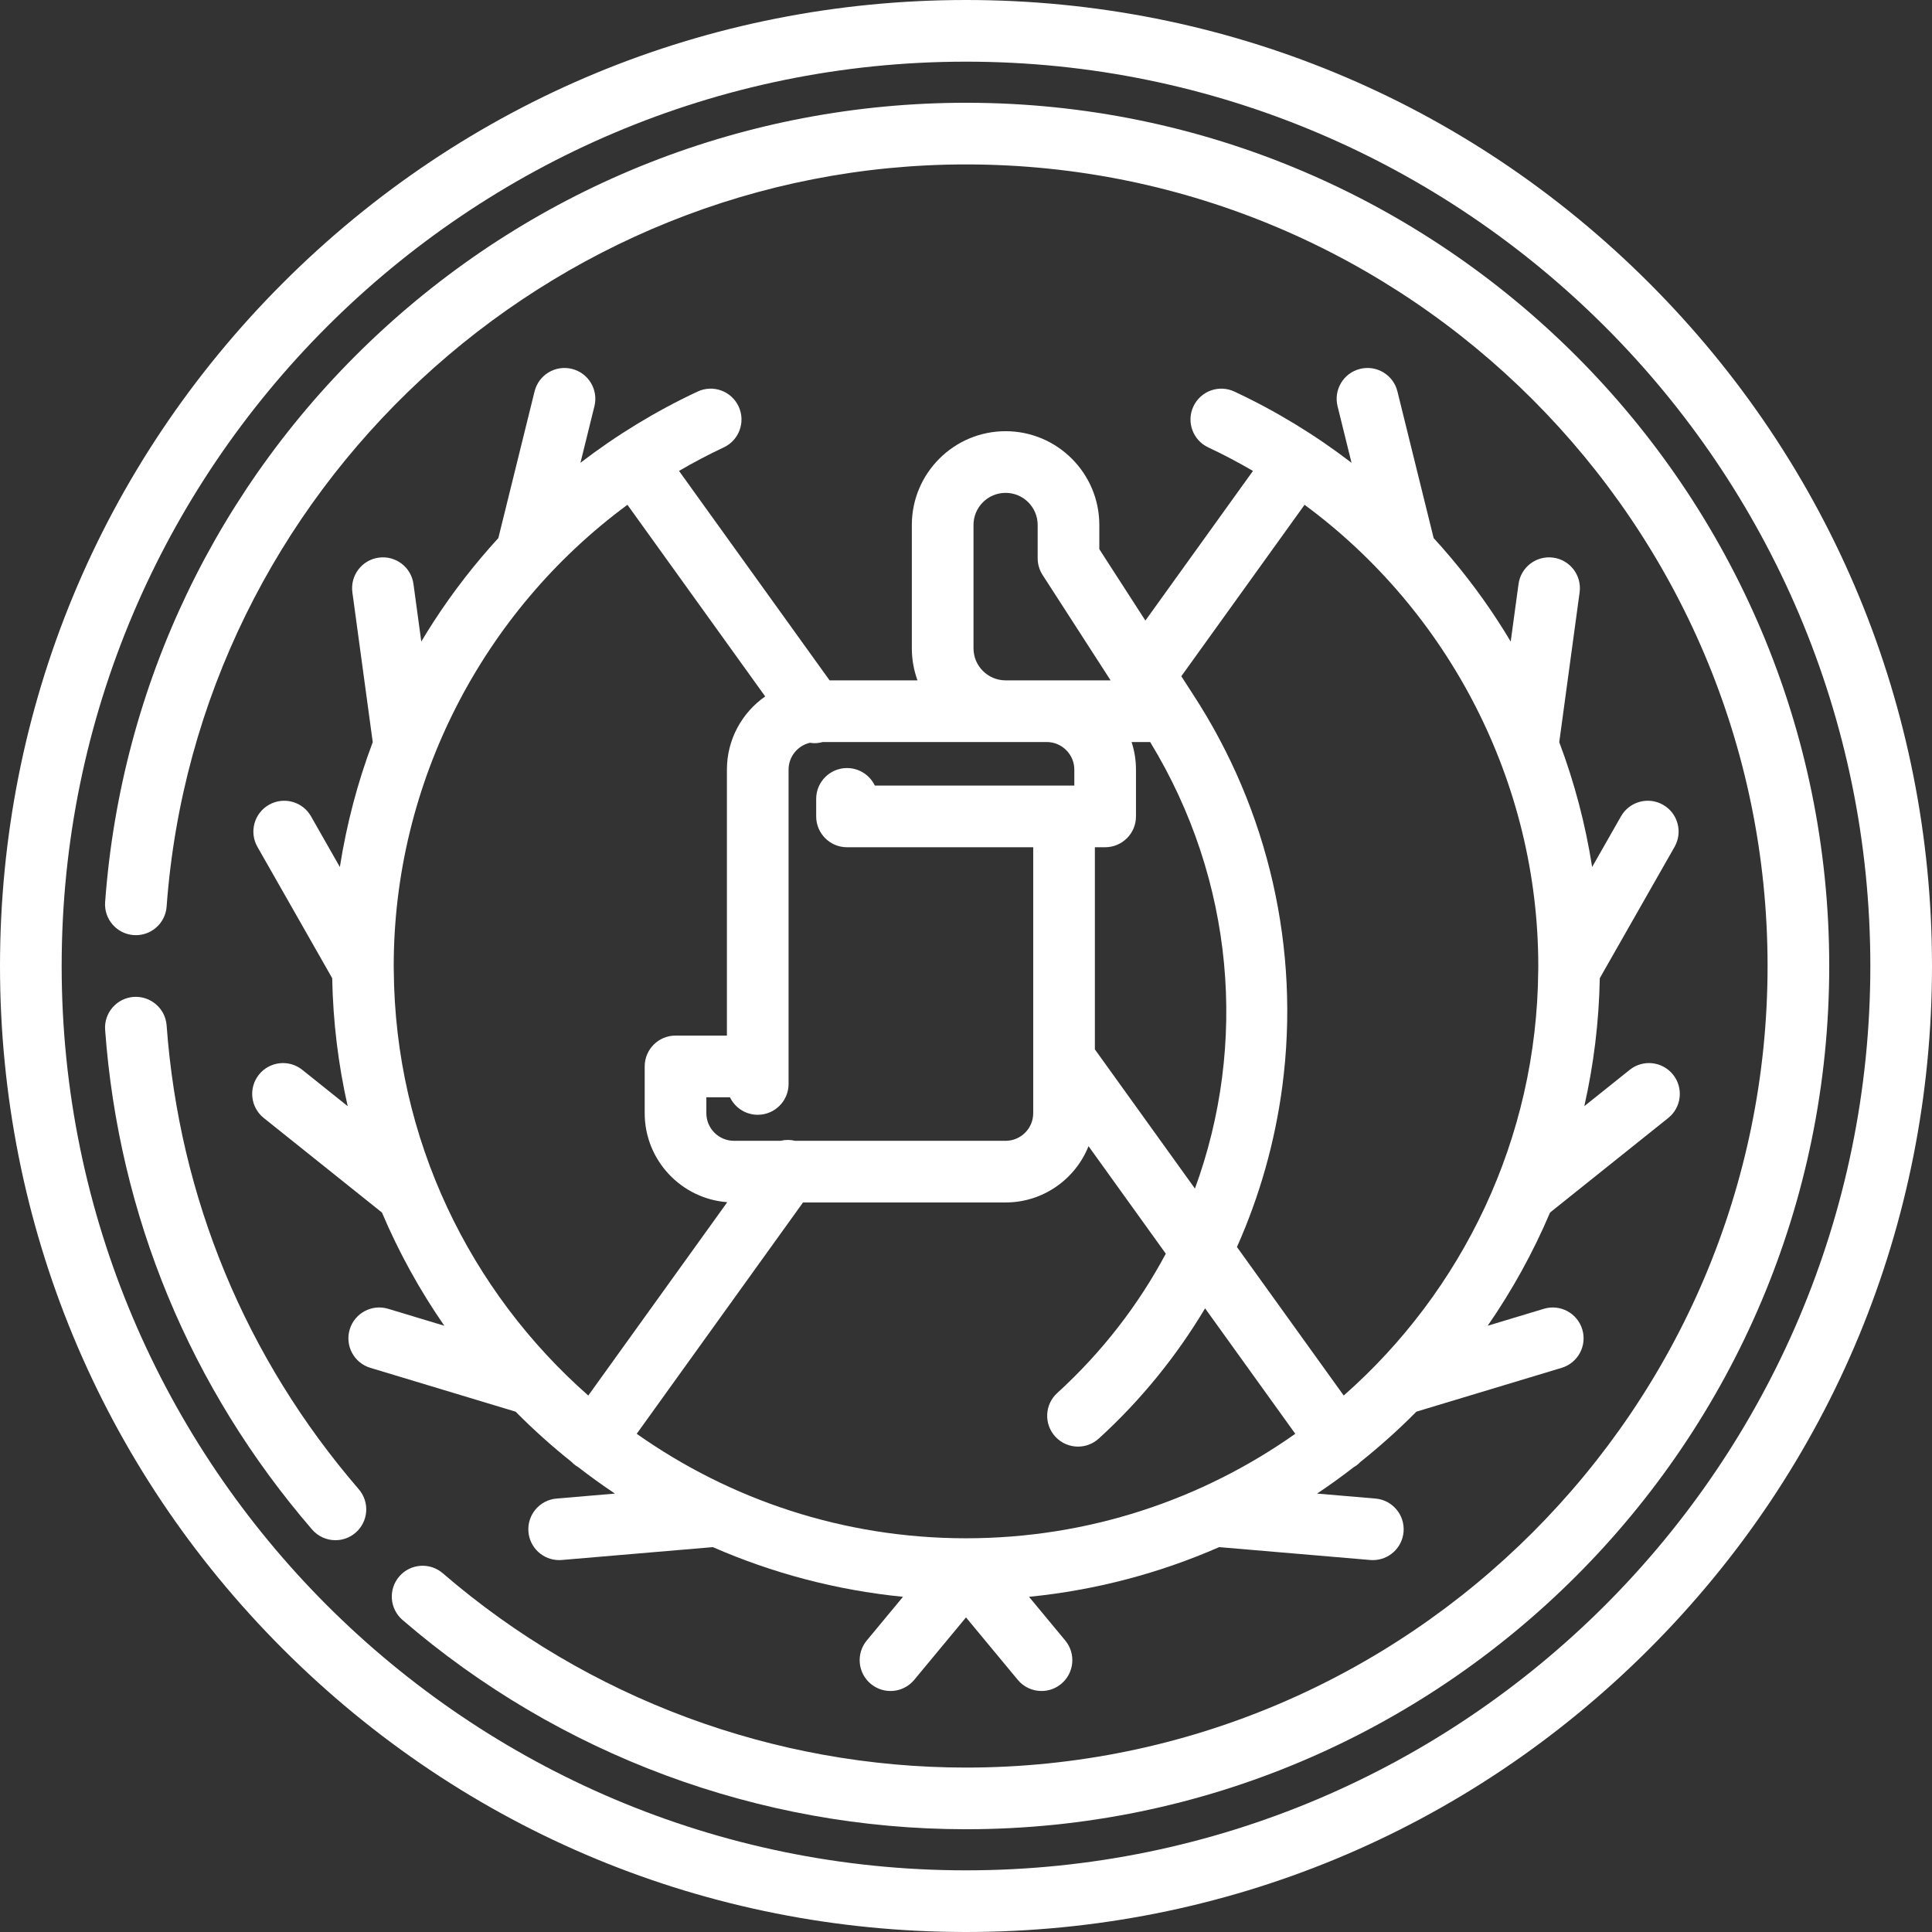 <?xml version="1.0" encoding="iso-8859-1"?>
<!-- Generator: Adobe Illustrator 17.1.0, SVG Export Plug-In . SVG Version: 6.00 Build 0)  -->
<!DOCTYPE svg PUBLIC "-//W3C//DTD SVG 1.1//EN" "http://www.w3.org/Graphics/SVG/1.1/DTD/svg11.dtd">
<svg xmlns="http://www.w3.org/2000/svg" xmlns:xlink="http://www.w3.org/1999/xlink" version="1.1" id="Capa_1" x="0px" y="0px" viewBox="0 0 470 470" style="enable-background:new 0 0 470 470;" xml:space="preserve" width="512px" height="512px">
<rect x="0" y="0" width="470" height="470" fill="#333333" stroke="none"/>
<g>
	<path d="M139.036,355.633c0.316,0.332,0.663,0.641,1.049,0.918c0.164,0.118,0.339,0.205,0.508,0.308   c2.92,2.267,5.922,4.431,9.003,6.488l-14.204,1.209c-4.127,0.352-7.188,3.981-6.837,8.109c0.333,3.91,3.61,6.863,7.465,6.863   c0.213,0,0.428-0.009,0.645-0.027l36.749-3.129c14.413,6.303,29.964,10.471,46.257,12.086l-8.811,10.626   c-2.644,3.188-2.202,7.917,0.986,10.561c3.188,2.645,7.917,2.204,10.561-0.986L235,393.47l12.595,15.189   c1.483,1.789,3.622,2.713,5.777,2.713c1.687,0,3.384-0.566,4.783-1.727c3.188-2.644,3.63-7.372,0.986-10.561l-8.811-10.626   c16.293-1.615,31.844-5.783,46.257-12.086l36.749,3.129c0.217,0.019,0.431,0.027,0.645,0.027c3.854,0,7.132-2.953,7.465-6.863   c0.351-4.128-2.709-7.758-6.837-8.109l-14.204-1.209c3.081-2.057,6.083-4.221,9.002-6.488c0.17-0.103,0.345-0.19,0.509-0.308   c0.385-0.277,0.733-0.587,1.049-0.918c4.772-3.804,9.314-7.882,13.601-12.215l35.343-10.665c3.966-1.197,6.21-5.382,5.014-9.348   c-1.196-3.965-5.381-6.208-9.347-5.014l-13.666,4.124c5.945-8.594,11.048-17.811,15.172-27.543l28.753-23.002   c3.235-2.588,3.759-7.308,1.171-10.542c-2.588-3.234-7.309-3.759-10.542-1.171l-11.049,8.839   c2.276-10.045,3.566-20.458,3.768-31.134l18.193-31.953c2.049-3.6,0.793-8.179-2.807-10.229c-3.598-2.048-8.179-0.792-10.229,2.807   l-7.019,12.327c-1.632-10.39-4.301-20.561-8.001-30.366l4.955-36.453c0.558-4.104-2.317-7.884-6.421-8.441   c-4.104-0.563-7.884,2.317-8.442,6.422l-1.902,13.995c-0.989-1.656-2.006-3.298-3.06-4.921   c-4.681-7.212-9.939-13.973-15.686-20.254l-8.813-35.679c-0.993-4.021-5.059-6.476-9.08-5.482c-4.021,0.993-6.476,5.059-5.483,9.08   l3.4,13.766c-8.807-6.752-18.347-12.576-28.497-17.325c-3.752-1.758-8.216-0.137-9.972,3.614c-1.756,3.752-0.137,8.217,3.614,9.972   c3.734,1.747,7.353,3.668,10.877,5.718l-26.17,36.404l-11.207-17.367v-5.893c0-12.575-10.23-22.806-22.805-22.806   s-22.805,10.23-22.805,22.806v30.003c0,2.74,0.487,5.369,1.377,7.805h-21.386l-36.629-50.952c3.525-2.05,7.145-3.972,10.879-5.719   c3.751-1.755,5.37-6.22,3.614-9.972c-1.755-3.752-6.219-5.371-9.972-3.614c-10.151,4.75-19.691,10.573-28.498,17.326l3.4-13.765   c0.993-4.021-1.461-8.087-5.483-9.08c-4.021-0.995-8.086,1.461-9.08,5.482l-8.813,35.678c-5.746,6.281-11.004,13.042-15.685,20.253   c-1.054,1.623-2.072,3.265-3.06,4.922l-1.902-13.995c-0.558-4.104-4.332-6.98-8.442-6.422c-4.104,0.558-6.979,4.338-6.421,8.441   l4.955,36.453c-3.699,9.805-6.368,19.977-8,30.367l-7.019-12.327c-2.049-3.6-6.628-4.856-10.229-2.807   c-3.6,2.05-4.856,6.629-2.807,10.229l18.193,31.953c0.202,10.676,1.492,21.089,3.768,31.134l-11.049-8.839   c-3.235-2.588-7.955-2.063-10.542,1.171c-2.587,3.234-2.063,7.954,1.171,10.542l28.753,23.002   c4.123,9.732,9.227,18.949,15.172,27.543l-13.666-4.124c-3.964-1.196-8.15,1.048-9.347,5.014c-1.197,3.966,1.048,8.15,5.014,9.348   l35.343,10.665C129.722,347.751,134.264,351.83,139.036,355.633z M177.577,266.929c1.209,2.521,3.777,4.266,6.759,4.266   c4.142,0,7.5-3.357,7.5-7.5v-76.461c0-3.181,2.223-5.846,5.195-6.54c0.38,0.059,0.762,0.099,1.147,0.099   c0.659,0,1.319-0.104,1.965-0.28h44.488h10c3.706,0,6.72,3.015,6.72,6.721v3.877h-48.529c-1.208-2.523-3.785-4.267-6.769-4.267   c-4.142,0-7.5,3.357-7.5,7.5v4.267c0,4.143,3.358,7.5,7.5,7.5h45.298v64.694c0,3.706-3.015,6.721-6.72,6.721h-51.189   c-1.176-0.287-2.394-0.281-3.552,0h-11.334c-3.706,0-6.72-3.015-6.72-6.721v-3.876H177.577z M279.801,180.513   c20.559,33.712,23.722,73.622,10.893,108.631l-24.343-33.862V206.11h2.5c4.142,0,7.5-3.357,7.5-7.5v-11.377   c0-2.345-0.378-4.603-1.069-6.721H279.801z M195.349,292.525h49.281c9.141,0,16.976-5.68,20.176-13.693l18.799,26.15   c-6.627,12.415-15.451,23.907-26.409,33.894c-3.062,2.79-3.282,7.533-0.492,10.595c1.48,1.624,3.509,2.448,5.545,2.448   c1.803,0,3.612-0.646,5.05-1.957c10.185-9.281,18.872-19.979,25.864-31.683l21.942,30.522   c-22.67,16.004-50.308,25.419-80.106,25.419s-57.437-9.415-80.106-25.419L195.349,292.525z M317.363,122.802   C352.551,148.747,374.22,190.389,374.22,235c0,0.209-0.007,0.416-0.008,0.625c-0.005,0.13-0.006,0.26-0.005,0.391   c-0.296,41.175-18.556,78.153-47.318,103.477l-25.976-36.133c5.496-12.33,9.247-25.482,11.038-39.067   c4.392-33.312-3.317-67.17-21.705-95.345c-0.025-0.039-2.865-4.439-2.865-4.439L317.363,122.802z M236.825,157.708v-30.003   c0-4.304,3.501-7.806,7.805-7.806s7.805,3.502,7.805,7.806v8.103c0,1.442,0.416,2.854,1.198,4.066l16.544,25.639H254.63h-10   C240.327,165.513,236.825,162.012,236.825,157.708z M186.15,169.419c-5.625,3.93-9.315,10.447-9.315,17.814v64.695h-12.5   c-4.142,0-7.5,3.357-7.5,7.5v11.376c0,11.427,8.872,20.815,20.089,21.653l-33.813,47.035   c-28.763-25.324-47.022-62.302-47.318-103.477c0.001-0.13,0-0.26-0.005-0.391c-0.001-0.209-0.008-0.416-0.008-0.625   c0-44.611,21.669-86.253,56.857-112.198L186.15,169.419z" fill="#FFFFFF"/>
	<path d="M401.17,68.83C356.785,24.444,297.771,0,235,0S113.215,24.444,68.83,68.83C24.444,113.216,0,172.229,0,235   s24.444,121.784,68.83,166.17C113.215,445.556,172.229,470,235,470s121.785-24.444,166.17-68.83   C445.556,356.784,470,297.771,470,235S445.556,113.216,401.17,68.83z M235,455c-121.309,0-220-98.691-220-220S113.691,15,235,15   s220,98.691,220,220S356.309,455,235,455z" fill="#FFFFFF"/>
	<path d="M235,25c-53.381,0-104.258,20.05-143.259,56.455c-38.805,36.224-62.304,85.231-66.167,137.997   c-0.303,4.131,2.801,7.726,6.932,8.028c4.132,0.304,7.726-2.802,8.028-6.933C47.947,119.306,133.367,40,235,40   c107.523,0,195,87.477,195,195s-87.477,195-195,195c-46.735,0-91.941-16.79-127.29-47.278c-3.137-2.704-7.873-2.355-10.578,0.781   c-2.706,3.137-2.356,7.872,0.781,10.578C135.984,426.916,184.669,445,235,445c115.794,0,210-94.206,210-210S350.794,25,235,25z" fill="#FFFFFF"/>
	<path d="M40.534,249.452c-0.303-4.131-3.901-7.217-8.028-6.933c-4.131,0.303-7.235,3.897-6.932,8.028   c3.307,45.157,20.716,87.185,50.345,121.539c1.483,1.72,3.577,2.602,5.683,2.602c1.735,0,3.478-0.599,4.895-1.82   c3.137-2.705,3.486-7.441,0.781-10.578C59.768,330.393,43.604,291.374,40.534,249.452z" fill="#FFFFFF"/>
</g>
<g>
</g>
<g>
</g>
<g>
</g>
<g>
</g>
<g>
</g>
<g>
</g>
<g>
</g>
<g>
</g>
<g>
</g>
<g>
</g>
<g>
</g>
<g>
</g>
<g>
</g>
<g>
</g>
<g>
</g>
</svg>
